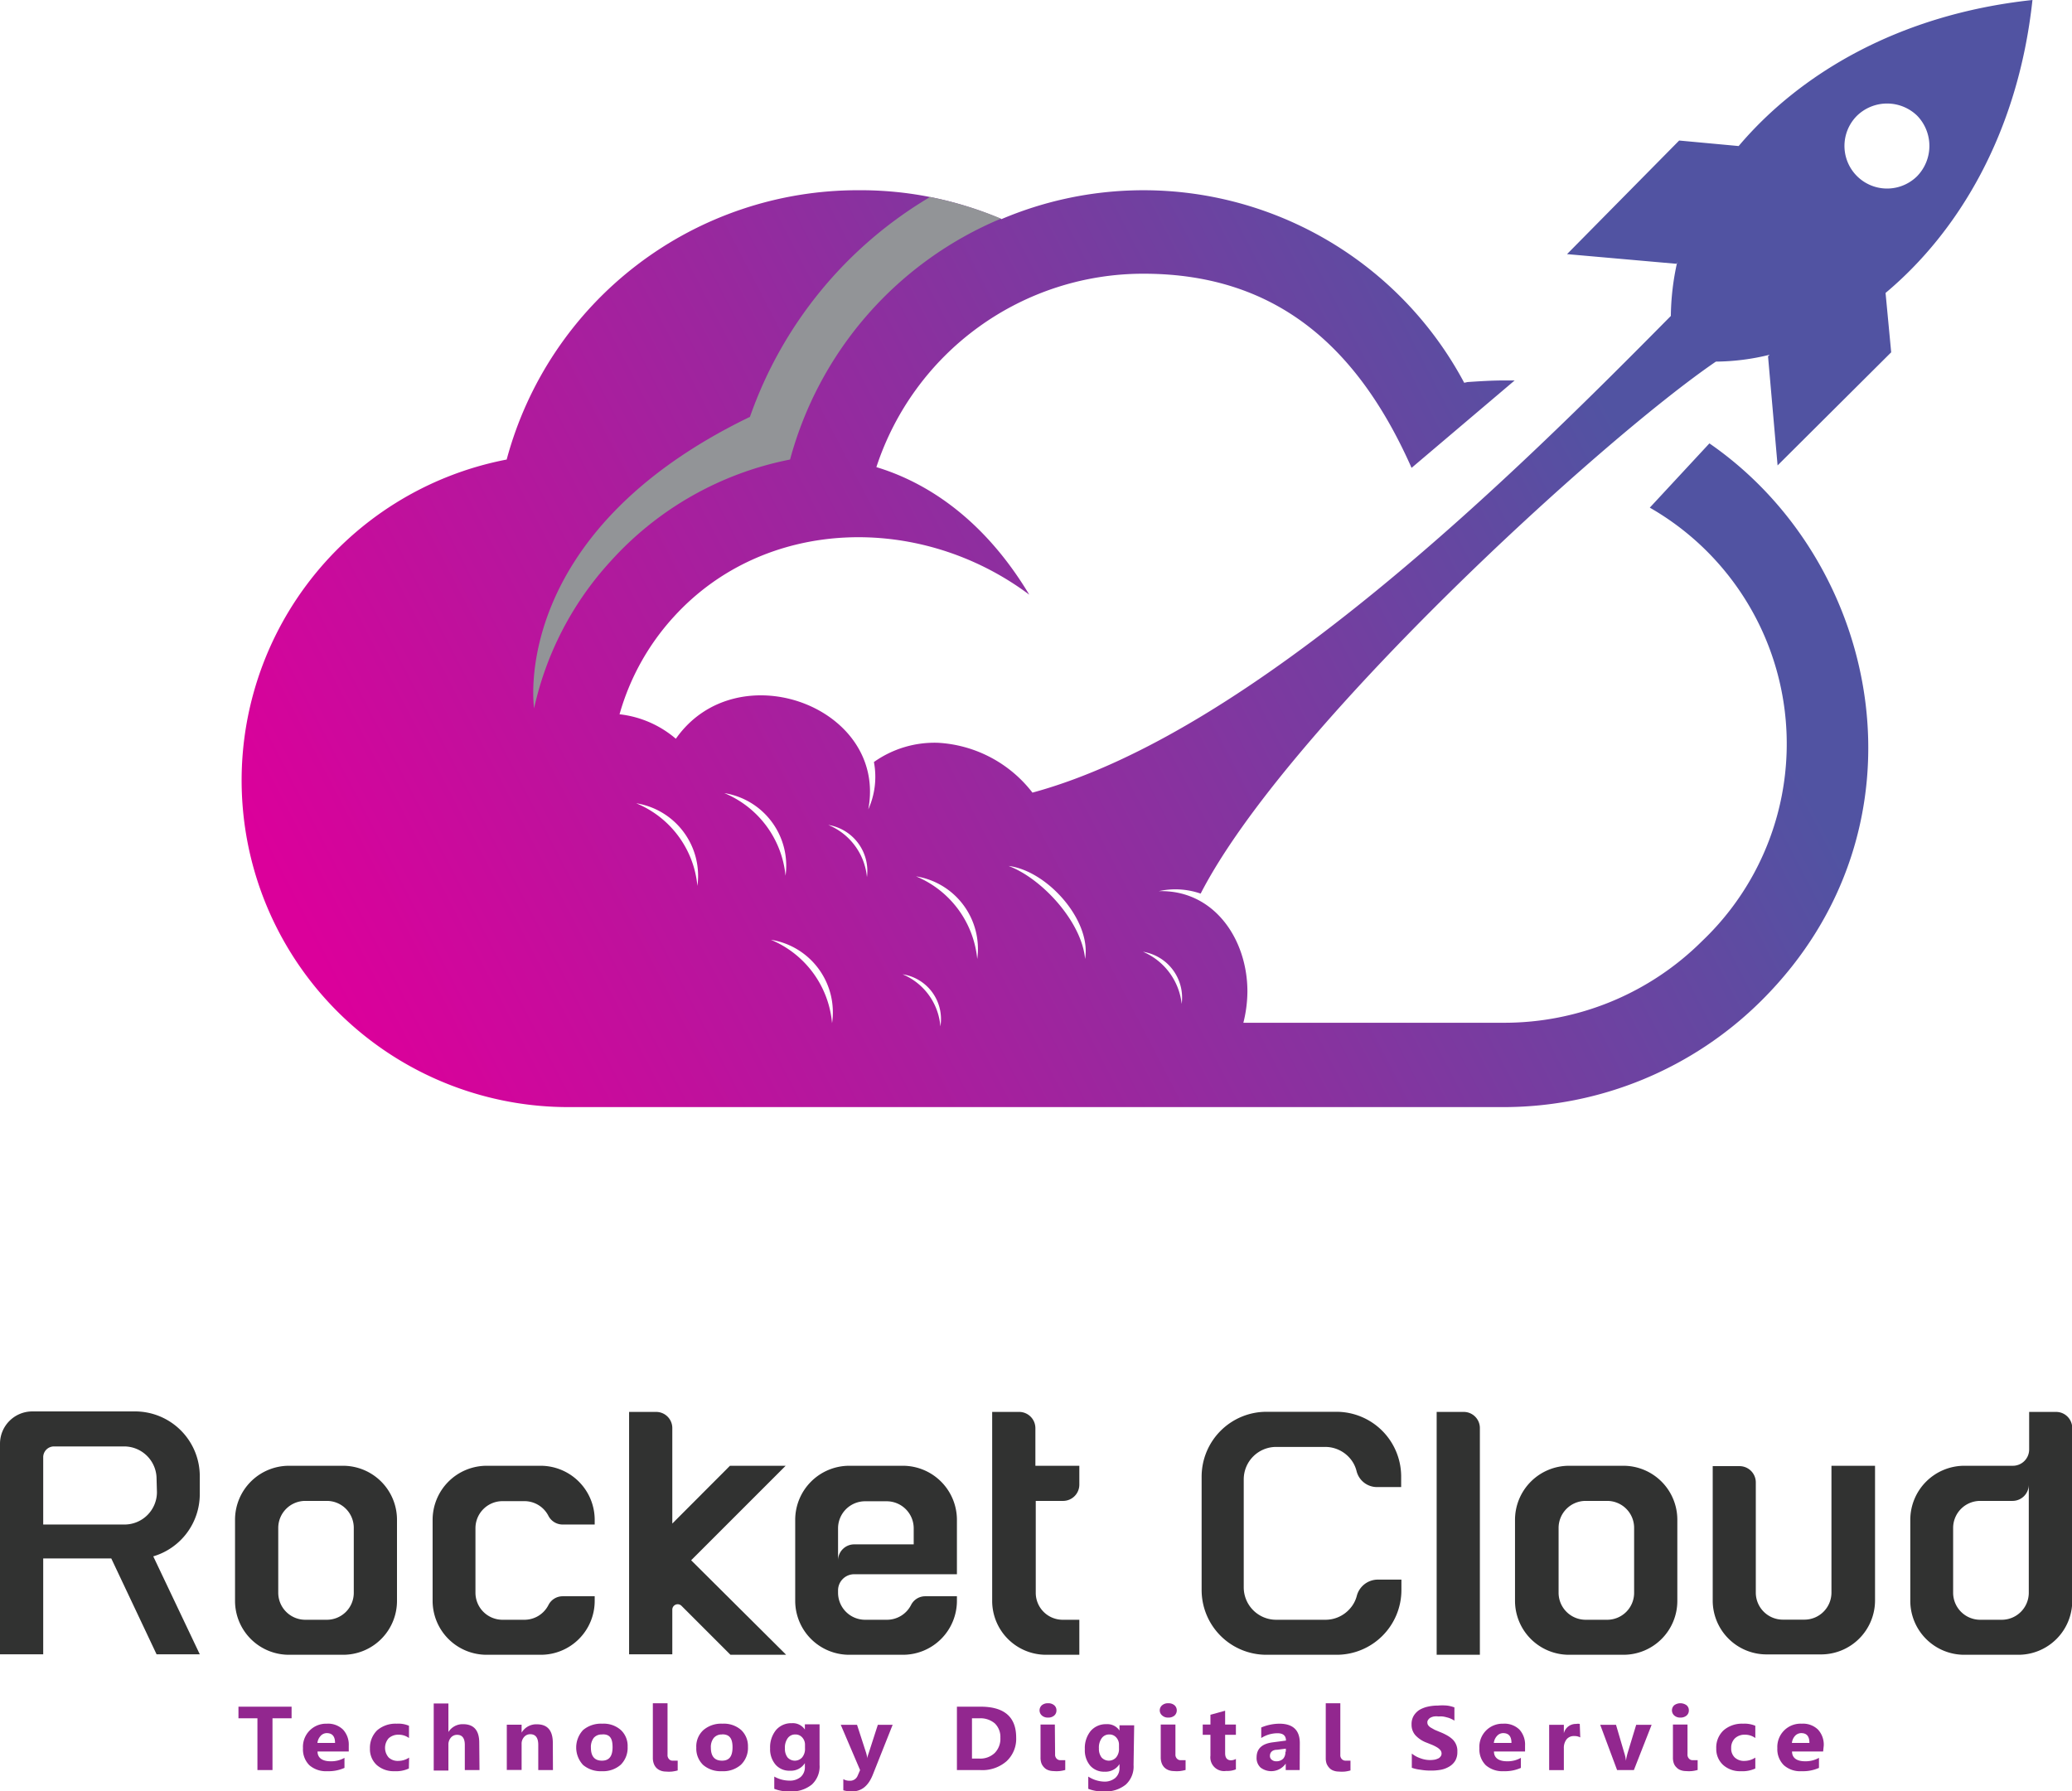 <svg xmlns="http://www.w3.org/2000/svg" xmlns:xlink="http://www.w3.org/1999/xlink" viewBox="0 0 169.26 146.34"><defs><style>.cls-1{mask:url(#mask);}.cls-2,.cls-7{mix-blend-mode:multiply;}.cls-2{fill:url(#radial-gradient);}.cls-3{isolation:isolate;}.cls-4{fill:#313231;}.cls-5{fill:#92278f;}.cls-6,.cls-7{fill-rule:evenodd;}.cls-6{fill:url(#New_Gradient_Swatch_copy_39);}.cls-7{fill:#929497;}.cls-8{mask:url(#mask-2);}.cls-9{fill:url(#radial-gradient-2);}.cls-10{filter:url(#luminosity-noclip-2);}.cls-11{filter:url(#luminosity-noclip);}</style><filter id="luminosity-noclip" x="198.38" y="-8442" width="105.59" height="32766" filterUnits="userSpaceOnUse" color-interpolation-filters="sRGB"><feFlood flood-color="#fff" result="bg"/><feBlend in="SourceGraphic" in2="bg"/></filter><mask id="mask" x="198.38" y="-8442" width="105.59" height="32766" maskUnits="userSpaceOnUse"><g class="cls-11"/></mask><radialGradient id="radial-gradient" cx="251.18" cy="110.4" r="52.81" gradientTransform="translate(0 264.97) scale(1 0.12)" gradientUnits="userSpaceOnUse"><stop offset="0" stop-color="#999"/><stop offset="0.13" stop-color="#8e8e8e"/><stop offset="0.35" stop-color="#727272"/><stop offset="0.63" stop-color="#444"/><stop offset="0.97" stop-color="#060606"/><stop offset="1"/></radialGradient><linearGradient id="New_Gradient_Swatch_copy_39" x1="196.44" y1="263.67" x2="297.9" y2="210.98" gradientUnits="userSpaceOnUse"><stop offset="0" stop-color="#db009b"/><stop offset="1" stop-color="#5153a2"/></linearGradient><filter id="luminosity-noclip-2" x="198.38" y="271.89" width="105.59" height="12.71" filterUnits="userSpaceOnUse" color-interpolation-filters="sRGB"><feFlood flood-color="#fff" result="bg"/><feBlend in="SourceGraphic" in2="bg"/></filter><mask id="mask-2" x="32.56" y="95.43" width="105.59" height="12.71" maskUnits="userSpaceOnUse"><g class="cls-10"><g transform="translate(-165.83 -176.46)"><g class="cls-1"><path class="cls-2" d="M304,278.25c0,3.5-23.64,6.35-52.79,6.35s-52.8-2.85-52.8-6.35,23.64-6.36,52.8-6.36S304,274.74,304,278.25Z"/></g></g></g></mask><radialGradient id="radial-gradient-2" cx="251.18" cy="110.4" r="52.81" gradientTransform="translate(0 264.97) scale(1 0.12)" gradientUnits="userSpaceOnUse"><stop offset="0" stop-color="#606263"/><stop offset="0.12" stop-color="#6b6c6d"/><stop offset="0.34" stop-color="#878889"/><stop offset="0.61" stop-color="#b5b5b6"/><stop offset="0.94" stop-color="#f3f4f4"/><stop offset="1" stop-color="#fff"/></radialGradient></defs><g class="cls-3"><g id="Camada_1" data-name="Camada 1"><path class="cls-4" d="M178.35,303.6l3.8,8h-3.53l-3.7-7.83h-5.56v7.83h-3.53V294.4a2.64,2.64,0,0,1,2.64-2.64h8.38a5.29,5.29,0,0,1,5.3,5.29v1.47A5.3,5.3,0,0,1,178.35,303.6Zm.27-6.33a2.65,2.65,0,0,0-2.65-2.65h-5.73a.88.88,0,0,0-.88.89V301H176a2.65,2.65,0,0,0,2.65-2.65Z" transform="translate(-165.83 -176.46)"/><path class="cls-4" d="M198.26,300.62v6.61a4.4,4.4,0,0,1-4.41,4.41h-4.41a4.4,4.4,0,0,1-4.41-4.41v-6.61a4.41,4.41,0,0,1,4.41-4.42h4.41A4.41,4.41,0,0,1,198.26,300.62Zm-3.53.66a2.2,2.2,0,0,0-2.2-2.21h-1.77a2.21,2.21,0,0,0-2.2,2.21v5.29a2.21,2.21,0,0,0,2.2,2.21h1.77a2.2,2.2,0,0,0,2.2-2.21Z" transform="translate(-165.83 -176.46)"/><path class="cls-4" d="M204.67,301.28v5.29a2.21,2.21,0,0,0,2.21,2.21h1.76a2.2,2.2,0,0,0,2-1.22,1.3,1.3,0,0,1,1.17-.7h2.6v.37a4.4,4.4,0,0,1-4.41,4.41h-4.41a4.41,4.41,0,0,1-4.42-4.41v-6.61a4.42,4.42,0,0,1,4.42-4.42H210a4.42,4.42,0,0,1,4.41,4.42V301h-2.6a1.31,1.31,0,0,1-1.17-.69,2.2,2.2,0,0,0-2-1.22h-1.76A2.21,2.21,0,0,0,204.67,301.28Z" transform="translate(-165.83 -176.46)"/><path class="cls-4" d="M230.05,311.64H225.5l-4-4a.44.44,0,0,0-.75.31v3.65h-3.53V291.8h2.21a1.32,1.32,0,0,1,1.32,1.32v7.8l4.71-4.72h4.55l-7.72,7.72Z" transform="translate(-165.83 -176.46)"/><path class="cls-4" d="M244,300.62v4.44h-8.39a1.32,1.32,0,0,0-1.32,1.33v.18a2.21,2.21,0,0,0,2.21,2.21h1.76a2.21,2.21,0,0,0,2-1.22,1.29,1.29,0,0,1,1.16-.7H244v.37a4.41,4.41,0,0,1-4.42,4.41H235.2a4.41,4.41,0,0,1-4.41-4.41v-6.61a4.42,4.42,0,0,1,4.41-4.42h4.41A4.42,4.42,0,0,1,244,300.62Zm-3.53,2v-1.31a2.21,2.21,0,0,0-2.21-2.21h-1.76a2.21,2.21,0,0,0-2.21,2.21v2.63a1.32,1.32,0,0,1,1.32-1.32Z" transform="translate(-165.83 -176.46)"/><path class="cls-4" d="M252.71,299.07h-2.27v7.5a2.2,2.2,0,0,0,2.2,2.21H254v2.86h-2.71a4.4,4.4,0,0,1-4.41-4.41V291.8h2.2a1.33,1.33,0,0,1,1.33,1.32v3.08H254v1.55A1.33,1.33,0,0,1,252.71,299.07Z" transform="translate(-165.83 -176.46)"/><path class="cls-4" d="M280.31,305.5v.85a5.29,5.29,0,0,1-5.29,5.29h-5.73a5.29,5.29,0,0,1-5.3-5.29v-9.26a5.3,5.3,0,0,1,5.3-5.3H275a5.29,5.29,0,0,1,5.29,5.3v.85h-2a1.72,1.72,0,0,1-1.65-1.33,2.52,2.52,0,0,0-.56-1.05,2.66,2.66,0,0,0-2-.9h-4a2.65,2.65,0,0,0-2.65,2.65v8.82a2.65,2.65,0,0,0,2.65,2.65h4a2.65,2.65,0,0,0,2-.88,2.51,2.51,0,0,0,.59-1.09,1.78,1.78,0,0,1,1.75-1.31Z" transform="translate(-165.83 -176.46)"/><path class="cls-4" d="M286.72,311.64h-3.53V291.8h2.21a1.32,1.32,0,0,1,1.32,1.32Z" transform="translate(-165.83 -176.46)"/><path class="cls-4" d="M302.85,300.62v6.61a4.4,4.4,0,0,1-4.41,4.41H294a4.41,4.41,0,0,1-4.41-4.41v-6.61A4.42,4.42,0,0,1,294,296.2h4.41A4.41,4.41,0,0,1,302.85,300.62Zm-3.53.66a2.2,2.2,0,0,0-2.2-2.21h-1.77a2.21,2.21,0,0,0-2.2,2.21v5.29a2.21,2.21,0,0,0,2.2,2.21h1.77a2.2,2.2,0,0,0,2.2-2.21Z" transform="translate(-165.83 -176.46)"/><path class="cls-4" d="M305.74,307.23v-11h2.2a1.33,1.33,0,0,1,1.32,1.33v9a2.21,2.21,0,0,0,2.21,2.21h1.76a2.21,2.21,0,0,0,2.21-2.21V296.2H319v11a4.41,4.41,0,0,1-4.41,4.41h-4.41A4.4,4.4,0,0,1,305.74,307.23Z" transform="translate(-165.83 -176.46)"/><path class="cls-4" d="M326.26,296.2h4a1.33,1.33,0,0,0,1.33-1.32V291.8h2.2a1.32,1.32,0,0,1,1.32,1.32v14.11a4.4,4.4,0,0,1-4.41,4.41h-4.41a4.41,4.41,0,0,1-4.41-4.41v-6.62A4.42,4.42,0,0,1,326.26,296.2Zm-.88,10.37a2.21,2.21,0,0,0,2.21,2.21h1.76a2.21,2.21,0,0,0,2.21-2.21v-8.82a1.33,1.33,0,0,1-1.33,1.32h-2.64a2.21,2.21,0,0,0-2.21,2.21Z" transform="translate(-165.83 -176.46)"/><path class="cls-5" d="M189.65,316.83h-1.56v4.23h-1.23v-4.23h-1.55v-.95h4.34Z" transform="translate(-165.83 -176.46)"/><path class="cls-5" d="M194.32,319.54h-2.55c0,.53.4.8,1.07.8a2.18,2.18,0,0,0,1.13-.28v.82a3.15,3.15,0,0,1-1.4.27,2.06,2.06,0,0,1-1.47-.49,1.83,1.83,0,0,1-.52-1.39,1.89,1.89,0,0,1,1.95-2,1.75,1.75,0,0,1,1.32.48,1.81,1.81,0,0,1,.47,1.31Zm-1.12-.7c0-.54-.23-.8-.68-.8a.67.67,0,0,0-.5.23,1,1,0,0,0-.26.57Z" transform="translate(-165.83 -176.46)"/><path class="cls-5" d="M199.23,320.93a2.46,2.46,0,0,1-1.17.22,2.08,2.08,0,0,1-1.46-.51,1.75,1.75,0,0,1-.55-1.34,2,2,0,0,1,.59-1.49,2.3,2.3,0,0,1,1.6-.54,2.17,2.17,0,0,1,1,.17v1a1.4,1.4,0,0,0-.84-.27,1.16,1.16,0,0,0-.82.29,1.19,1.19,0,0,0,0,1.57,1.08,1.08,0,0,0,.79.28,1.62,1.62,0,0,0,.88-.27Z" transform="translate(-165.83 -176.46)"/><path class="cls-5" d="M205,321.06h-1.2V319c0-.54-.21-.82-.62-.82a.65.65,0,0,0-.52.23.87.87,0,0,0-.2.58v2.11h-1.2v-5.48h1.2v2.33h0a1.37,1.37,0,0,1,1.2-.64c.88,0,1.32.51,1.32,1.52Z" transform="translate(-165.83 -176.46)"/><path class="cls-5" d="M211,321.06h-1.2V319c0-.58-.22-.87-.65-.87a.65.65,0,0,0-.51.23.82.82,0,0,0-.2.58v2.11h-1.21v-3.7h1.21V318h0a1.39,1.39,0,0,1,1.25-.68c.87,0,1.3.51,1.3,1.53Z" transform="translate(-165.83 -176.46)"/><path class="cls-5" d="M215,321.15a2.22,2.22,0,0,1-1.54-.51,2.09,2.09,0,0,1,0-2.85,2.26,2.26,0,0,1,1.57-.52,2.11,2.11,0,0,1,1.52.52,1.77,1.77,0,0,1,.55,1.37,1.94,1.94,0,0,1-.56,1.46A2.17,2.17,0,0,1,215,321.15Zm0-3a.85.85,0,0,0-.67.28,1.24,1.24,0,0,0-.23.79c0,.71.3,1.07.9,1.07s.87-.37.87-1.1S215.65,318.14,215.07,318.14Z" transform="translate(-165.83 -176.46)"/><path class="cls-5" d="M220.36,319.81a.46.46,0,0,0,.12.35.37.37,0,0,0,.31.13l.2,0,.2,0v.8a3.4,3.4,0,0,1-.46.09,2.78,2.78,0,0,1-.51,0,1.18,1.18,0,0,1-.43-.08,1,1,0,0,1-.34-.22,1,1,0,0,1-.21-.34,1.34,1.34,0,0,1-.08-.46v-4.48h1.2Z" transform="translate(-165.83 -176.46)"/><path class="cls-5" d="M224.8,321.15a2.18,2.18,0,0,1-1.53-.51,1.85,1.85,0,0,1-.56-1.41,1.81,1.81,0,0,1,.58-1.44,2.23,2.23,0,0,1,1.56-.52,2.13,2.13,0,0,1,1.53.52,1.81,1.81,0,0,1,.55,1.37,1.91,1.91,0,0,1-.57,1.46A2.17,2.17,0,0,1,224.8,321.15Zm0-3a.84.84,0,0,0-.66.28,1.18,1.18,0,0,0-.24.79c0,.71.3,1.07.91,1.07s.86-.37.86-1.1S225.41,318.14,224.83,318.14Z" transform="translate(-165.83 -176.46)"/><path class="cls-5" d="M232.78,320.64a2,2,0,0,1-.63,1.6,2.61,2.61,0,0,1-1.82.56,3.09,3.09,0,0,1-1.25-.21v-1a2.52,2.52,0,0,0,1.22.33,1.36,1.36,0,0,0,.94-.3,1.06,1.06,0,0,0,.34-.83v-.3h0a1.34,1.34,0,0,1-1.21.62,1.48,1.48,0,0,1-1.19-.5,1.94,1.94,0,0,1-.44-1.33,2.22,2.22,0,0,1,.49-1.5,1.63,1.63,0,0,1,1.29-.55,1.18,1.18,0,0,1,1.06.52h0v-.43h1.2Zm-1.19-1.36V319a.87.87,0,0,0-.22-.6.73.73,0,0,0-.57-.25.74.74,0,0,0-.62.3,1.31,1.31,0,0,0-.23.84,1.15,1.15,0,0,0,.21.73.8.8,0,0,0,1.2,0A1.08,1.08,0,0,0,231.59,319.28Z" transform="translate(-165.83 -176.46)"/><path class="cls-5" d="M238.75,317.36l-1.59,4c-.38,1-.95,1.44-1.72,1.44a2.43,2.43,0,0,1-.72-.09v-.91a1,1,0,0,0,.52.13.66.66,0,0,0,.65-.41l.2-.46-1.58-3.7h1.33l.73,2.25a2.88,2.88,0,0,1,.11.5h0c0-.14.07-.3.13-.49l.73-2.26Z" transform="translate(-165.83 -176.46)"/><path class="cls-5" d="M244,321.06v-5.18h1.93q2.91,0,2.91,2.52a2.49,2.49,0,0,1-.79,1.94,3,3,0,0,1-2.12.72Zm1.23-4.23v3.29h.61a1.7,1.7,0,0,0,1.25-.46,1.65,1.65,0,0,0,.46-1.24,1.54,1.54,0,0,0-.45-1.17,1.8,1.8,0,0,0-1.27-.42Z" transform="translate(-165.83 -176.46)"/><path class="cls-5" d="M251.44,316.77a.71.71,0,0,1-.5-.17.56.56,0,0,1,0-.84.75.75,0,0,1,.5-.16.73.73,0,0,1,.5.16.52.52,0,0,1,.19.42.54.54,0,0,1-.19.43A.73.73,0,0,1,251.44,316.77Zm.58,3a.46.46,0,0,0,.12.35.41.41,0,0,0,.32.13l.2,0,.19,0v.8a2.88,2.88,0,0,1-.46.09,2.67,2.67,0,0,1-.5,0,1.23,1.23,0,0,1-.44-.08.83.83,0,0,1-.33-.22,1,1,0,0,1-.22-.34,1.35,1.35,0,0,1-.07-.46v-2.7H252Z" transform="translate(-165.83 -176.46)"/><path class="cls-5" d="M258.43,320.64a2,2,0,0,1-.63,1.6,2.61,2.61,0,0,1-1.82.56,3.09,3.09,0,0,1-1.25-.21v-1A2.52,2.52,0,0,0,256,322a1.36,1.36,0,0,0,.94-.3,1.06,1.06,0,0,0,.34-.83v-.3h0a1.34,1.34,0,0,1-1.21.62,1.49,1.49,0,0,1-1.19-.5,1.94,1.94,0,0,1-.43-1.33,2.21,2.21,0,0,1,.48-1.5,1.64,1.64,0,0,1,1.29-.55,1.18,1.18,0,0,1,1.06.52h0v-.43h1.2Zm-1.19-1.36V319a.87.87,0,0,0-.22-.6.73.73,0,0,0-.57-.25.74.74,0,0,0-.62.3,1.31,1.31,0,0,0-.23.84,1.15,1.15,0,0,0,.21.73.8.8,0,0,0,1.2,0A1.08,1.08,0,0,0,257.24,319.28Z" transform="translate(-165.83 -176.46)"/><path class="cls-5" d="M261.27,316.77a.69.69,0,0,1-.5-.17.54.54,0,0,1,0-.84.73.73,0,0,1,.5-.16.75.75,0,0,1,.5.16.55.55,0,0,1,.19.42.57.57,0,0,1-.19.43A.75.75,0,0,1,261.27,316.77Zm.58,3a.46.46,0,0,0,.12.35.39.39,0,0,0,.31.13l.2,0,.2,0v.8a3.4,3.4,0,0,1-.46.09,2.78,2.78,0,0,1-.51,0,1.22,1.22,0,0,1-.43-.08,1,1,0,0,1-.34-.22,1,1,0,0,1-.21-.34,1.34,1.34,0,0,1-.08-.46v-2.7h1.2Z" transform="translate(-165.83 -176.46)"/><path class="cls-5" d="M266.79,321a1.87,1.87,0,0,1-.8.13,1.12,1.12,0,0,1-1.28-1.25v-1.7h-.63v-.84h.63v-.8l1.2-.33v1.13h.88v.84h-.88v1.5c0,.39.17.58.49.58a.86.86,0,0,0,.39-.11Z" transform="translate(-165.83 -176.46)"/><path class="cls-5" d="M272,321.06h-1.14v-.53h0a1.44,1.44,0,0,1-2.06.32,1.06,1.06,0,0,1-.32-.82c0-.72.44-1.13,1.34-1.24l1.06-.14q0-.6-.69-.6a2.48,2.48,0,0,0-1.33.39v-.86a3.76,3.76,0,0,1,.69-.22,3.9,3.9,0,0,1,.79-.09c1.11,0,1.67.53,1.67,1.58Zm-1.13-1.5v-.25l-.71.09c-.39,0-.59.21-.59.5a.39.39,0,0,0,.15.32.56.56,0,0,0,.38.12.75.75,0,0,0,.56-.22A.78.78,0,0,0,270.83,319.56Z" transform="translate(-165.83 -176.46)"/><path class="cls-5" d="M275.32,319.81a.46.46,0,0,0,.12.35.41.41,0,0,0,.32.13l.2,0,.19,0v.8a3,3,0,0,1-.45.09,2.85,2.85,0,0,1-.51,0,1.27,1.27,0,0,1-.44-.08.83.83,0,0,1-.33-.22,1.17,1.17,0,0,1-.22-.34,1.35,1.35,0,0,1-.07-.46v-4.48h1.19Z" transform="translate(-165.83 -176.46)"/><path class="cls-5" d="M281.16,320.87v-1.16a2.29,2.29,0,0,0,.72.39,2.2,2.2,0,0,0,1.19.1,1.6,1.6,0,0,0,.29-.11.55.55,0,0,0,.17-.17.37.37,0,0,0,.06-.21.44.44,0,0,0-.09-.27,1.09,1.09,0,0,0-.25-.22,3.29,3.29,0,0,0-.38-.2l-.47-.19a2.38,2.38,0,0,1-.95-.62,1.28,1.28,0,0,1-.31-.88,1.32,1.32,0,0,1,.17-.7,1.5,1.5,0,0,1,.46-.48,2.37,2.37,0,0,1,.69-.27,3.62,3.62,0,0,1,.82-.09,4.4,4.4,0,0,1,.76,0,2.63,2.63,0,0,1,.6.15v1.08a2.11,2.11,0,0,0-.3-.16,1.6,1.6,0,0,0-.33-.11,2.05,2.05,0,0,0-.34-.07,1.77,1.77,0,0,0-.32,0,1.48,1.48,0,0,0-.38,0,1,1,0,0,0-.29.1.49.49,0,0,0-.18.17.31.31,0,0,0-.07.21.4.4,0,0,0,.07.24.78.78,0,0,0,.21.19l.32.18.43.18a4.66,4.66,0,0,1,.59.28,2.28,2.28,0,0,1,.45.33,1.31,1.31,0,0,1,.38,1,1.39,1.39,0,0,1-.17.73,1.41,1.41,0,0,1-.47.47,2.12,2.12,0,0,1-.69.27,4.43,4.43,0,0,1-.83.07,4.76,4.76,0,0,1-.86-.07A3,3,0,0,1,281.16,320.87Z" transform="translate(-165.83 -176.46)"/><path class="cls-5" d="M290.41,319.54h-2.54c0,.53.4.8,1.07.8a2.18,2.18,0,0,0,1.13-.28v.82a3.15,3.15,0,0,1-1.4.27,2.06,2.06,0,0,1-1.47-.49,1.83,1.83,0,0,1-.52-1.39,1.89,1.89,0,0,1,1.95-2,1.75,1.75,0,0,1,1.32.48,1.81,1.81,0,0,1,.46,1.31Zm-1.11-.7c0-.54-.23-.8-.68-.8a.67.67,0,0,0-.5.23,1,1,0,0,0-.26.57Z" transform="translate(-165.83 -176.46)"/><path class="cls-5" d="M294.92,318.39a1,1,0,0,0-.5-.11.75.75,0,0,0-.62.27,1.13,1.13,0,0,0-.22.74v1.77h-1.2v-3.7h1.2v.69h0a1,1,0,0,1,1-.76.78.78,0,0,1,.3,0Z" transform="translate(-165.83 -176.46)"/><path class="cls-5" d="M300.75,317.36l-1.45,3.7h-1.37l-1.38-3.7h1.29l.67,2.28a2.9,2.9,0,0,1,.14.66h0a4.78,4.78,0,0,1,.14-.64l.7-2.3Z" transform="translate(-165.83 -176.46)"/><path class="cls-5" d="M303.1,316.77a.71.71,0,0,1-.5-.17.56.56,0,0,1,0-.84.86.86,0,0,1,1,0,.52.52,0,0,1,.19.42.54.54,0,0,1-.19.43A.75.75,0,0,1,303.1,316.77Zm.58,3a.46.46,0,0,0,.12.35.39.39,0,0,0,.32.13l.19,0,.2,0v.8a3.12,3.12,0,0,1-.46.09,2.74,2.74,0,0,1-.5,0,1.23,1.23,0,0,1-.44-.08.83.83,0,0,1-.33-.22.87.87,0,0,1-.22-.34,1.35,1.35,0,0,1-.07-.46v-2.7h1.19Z" transform="translate(-165.83 -176.46)"/><path class="cls-5" d="M309.22,320.93a2.48,2.48,0,0,1-1.18.22,2.05,2.05,0,0,1-1.45-.51,1.76,1.76,0,0,1-.56-1.34,1.92,1.92,0,0,1,.6-1.49,2.29,2.29,0,0,1,1.59-.54,2.25,2.25,0,0,1,1,.17v1a1.4,1.4,0,0,0-.84-.27,1.14,1.14,0,0,0-.82.29,1.06,1.06,0,0,0-.31.8,1,1,0,0,0,.29.77,1.1,1.1,0,0,0,.8.28,1.64,1.64,0,0,0,.88-.27Z" transform="translate(-165.83 -176.46)"/><path class="cls-5" d="M314.76,319.54h-2.54c0,.53.39.8,1.07.8a2.23,2.23,0,0,0,1.13-.28v.82a3.16,3.16,0,0,1-1.41.27,2,2,0,0,1-1.46-.49,1.83,1.83,0,0,1-.53-1.39,1.9,1.9,0,0,1,2-2,1.75,1.75,0,0,1,1.32.48,1.81,1.81,0,0,1,.47,1.31Zm-1.12-.7c0-.54-.22-.8-.67-.8a.69.69,0,0,0-.51.23,1,1,0,0,0-.25.57Z" transform="translate(-165.83 -176.46)"/><g id="D1"><path class="cls-6" d="M303,187.94l4.86.45c4.93-5.83,13-10.75,24-11.93-1.18,10.95-6.11,19-12,23.93l.46,4.85-9.28,9.24-.78-8.91.13-.13A18.83,18.83,0,0,1,306,206c-9.41,6.42-35.18,30-42.09,43.46a6.26,6.26,0,0,0-3.42-.2c4.47-.13,7.24,3.87,7.24,8.2a10.7,10.7,0,0,1-.33,2.55h21.24a22.89,22.89,0,0,0,16.24-6.68,22.23,22.23,0,0,0-4.28-35.4l4.87-5.25c14.14,9.77,18.41,31.41,4.27,45.5a29.87,29.87,0,0,1-21.1,8.72H212.35a26.69,26.69,0,0,1-5.13-52.9A29.7,29.7,0,0,1,236,192a29.18,29.18,0,0,1,11.64,2.36,29.69,29.69,0,0,1,37.8,13.37l.27-.06c1.05-.07,2-.13,3-.13h.85l-8.42,7.14c-4.27-9.63-10.85-15.86-21.89-15.86a22.94,22.94,0,0,0-21.83,15.8c3.68,1.11,8.55,3.86,12.49,10.42-8.94-6.69-21.63-6.36-29.06,1.83a19.74,19.74,0,0,0-4.41,7.94,8.53,8.53,0,0,1,4.6,2c5-7.14,17.3-2.62,15.72,5.77a6.47,6.47,0,0,0,.46-3.87,8.55,8.55,0,0,1,5.26-1.57,10.48,10.48,0,0,1,7.69,4.07c18.15-4.92,39.72-26.36,52.15-38.94a21,21,0,0,1,.52-4.4l-.06.14-8.94-.79Zm-40.64,70.53a5.25,5.25,0,0,0-3.16-4.26,3.8,3.8,0,0,1,3.16,4.26Zm-16.7-3.67a8.16,8.16,0,0,0-5-6.75,6,6,0,0,1,5,6.75Zm8.81,0c-.26-3-3.49-6.56-6.25-7.6,3.16.39,6.78,4.45,6.25,7.6Zm-17.82-6.69a5.13,5.13,0,0,0-3.16-4.26,3.81,3.81,0,0,1,3.16,4.26Zm6,12.2a5.05,5.05,0,0,0-3.09-4.26,3.7,3.7,0,0,1,3.09,4.26Zm-19.85-11.48a8.11,8.11,0,0,0-5-6.75,6,6,0,0,1,5,6.75Zm11,11.21a8.15,8.15,0,0,0-5-6.81,6,6,0,0,1,5,6.81ZM230,248a8.16,8.16,0,0,0-5-6.75,6,6,0,0,1,5,6.75Zm92.45-62.08a3.53,3.53,0,0,0-4.93,0,3.48,3.48,0,0,0,4.93,4.92,3.55,3.55,0,0,0,0-4.92Z" transform="translate(-165.83 -176.46)"/><path class="cls-7" d="M227.08,210.55a33.88,33.88,0,0,1,14.73-18,30.62,30.62,0,0,1,5.79,1.77A29.71,29.71,0,0,0,230.37,214a26.65,26.65,0,0,0-14.67,8.32,26.07,26.07,0,0,0-6.24,12h0s-2.17-14.23,17.62-23.8Z" transform="translate(-165.83 -176.46)"/><g class="cls-8"><path class="cls-9" d="M304,278.25c0,3.5-23.64,6.35-52.79,6.35s-52.8-2.85-52.8-6.35,23.64-6.36,52.8-6.36S304,274.74,304,278.25Z" transform="translate(-165.83 -176.46)"/></g></g></g></g></svg>